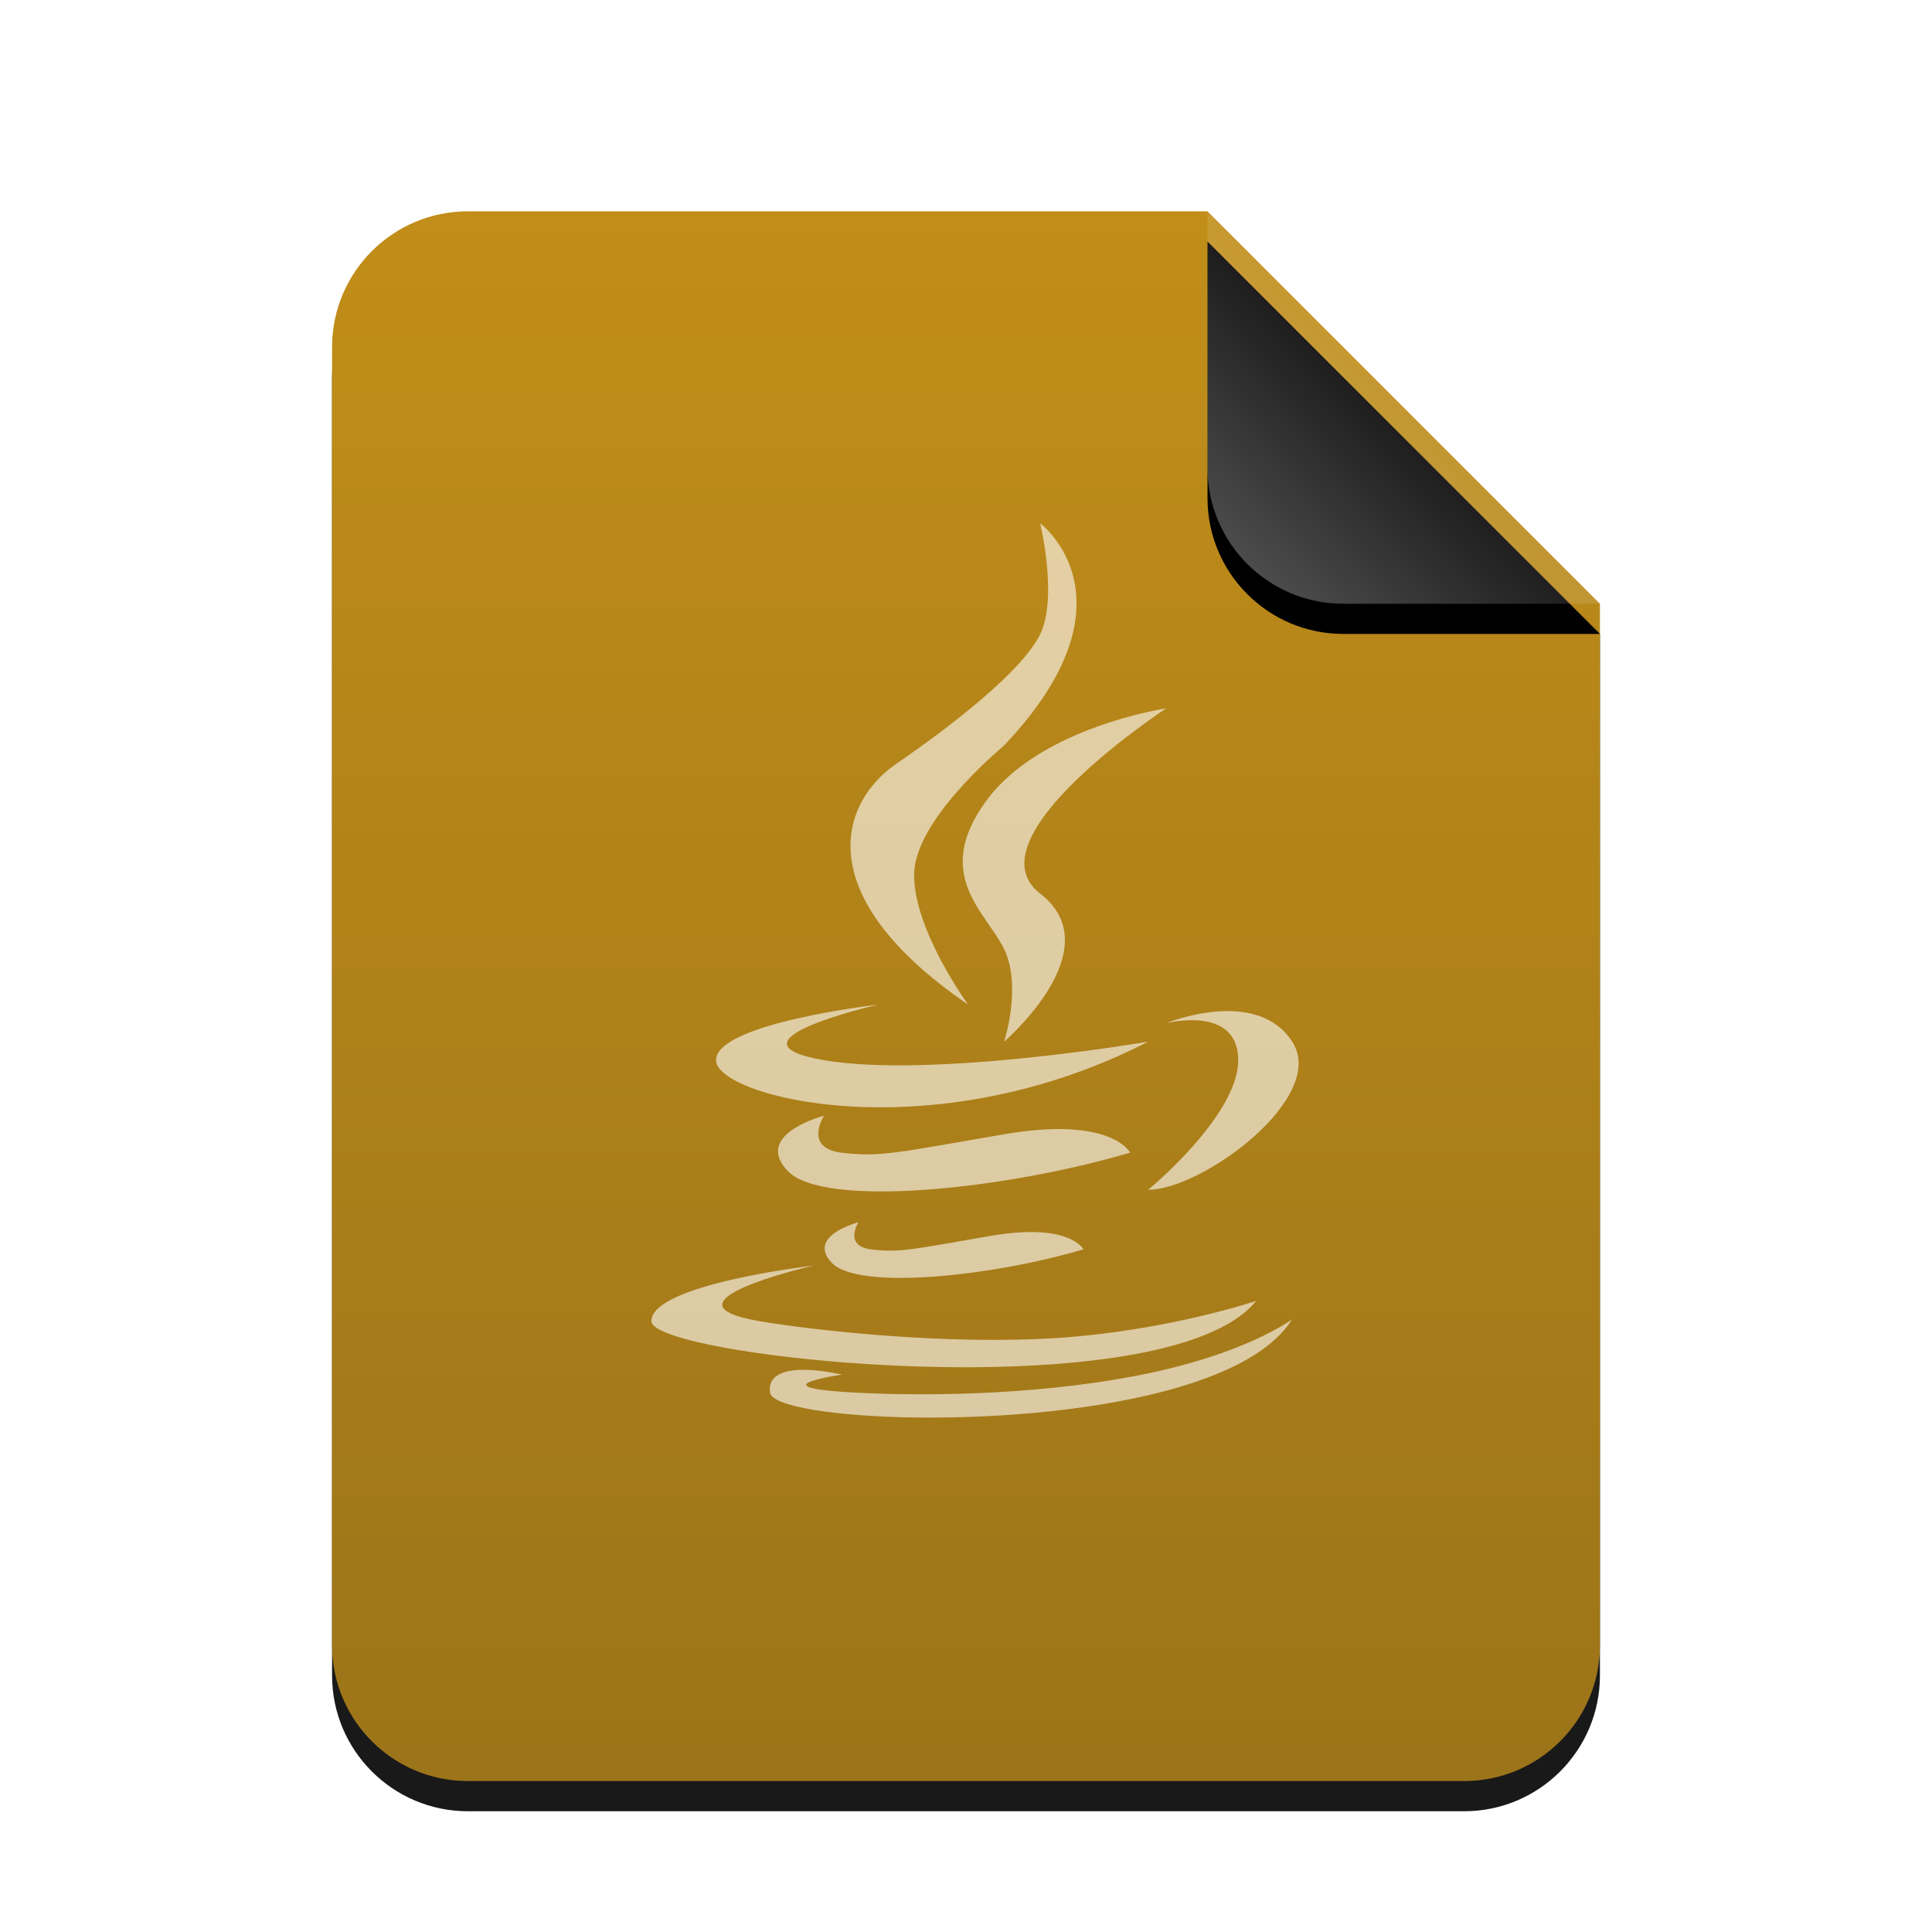 <svg xmlns="http://www.w3.org/2000/svg" xmlns:xlink="http://www.w3.org/1999/xlink" width="128" height="128" viewBox="0 0 128 128">
  <defs>
    <linearGradient id="text-x-java-c" x1="50%" x2="50%" y1="0%" y2="99.372%">
      <stop offset="0%" stop-color="#BB8200"/>
      <stop offset="100%" stop-color="#916500"/>
    </linearGradient>
    <path id="text-x-java-b" d="M84,95 C84,99.971 79.971,104 75,104 L9,104 C4.029,104 6.08718376e-16,99.971 0,95 L0,9 C-6.08718376e-16,4.029 4.029,9.13077564e-16 9,0 L58,0 L84,26 L84,95 Z"/>
    <filter id="text-x-java-a" width="127.4%" height="122.1%" x="-13.7%" y="-9.1%" filterUnits="objectBoundingBox">
      <feOffset dy="2" in="SourceAlpha" result="shadowOffsetOuter1"/>
      <feGaussianBlur in="shadowOffsetOuter1" result="shadowBlurOuter1" stdDeviation="3.5"/>
      <feColorMatrix in="shadowBlurOuter1" values="0 0 0 0 0.875   0 0 0 0 0.498   0 0 0 0 0.059  0 0 0 0.2 0"/>
    </filter>
    <linearGradient id="text-x-java-f" x1="50%" x2="10.489%" y1="50%" y2="91.194%">
      <stop offset="0%" stop-color="#FFF" stop-opacity=".1"/>
      <stop offset="100%" stop-color="#FFF" stop-opacity=".3"/>
    </linearGradient>
    <path id="text-x-java-e" d="M58,0 L84,26 L67,26 C62.029,26 58,21.971 58,17 L58,0 L58,0 Z"/>
    <filter id="text-x-java-d" width="188.5%" height="188.5%" x="-44.2%" y="-36.5%" filterUnits="objectBoundingBox">
      <feOffset dy="2" in="SourceAlpha" result="shadowOffsetOuter1"/>
      <feGaussianBlur in="shadowOffsetOuter1" result="shadowBlurOuter1" stdDeviation="3.5"/>
      <feComposite in="shadowBlurOuter1" in2="SourceAlpha" operator="out" result="shadowBlurOuter1"/>
      <feColorMatrix in="shadowBlurOuter1" values="0 0 0 0 0   0 0 0 0 0   0 0 0 0 0  0 0 0 0.05 0"/>
    </filter>
  </defs>
  <g fill="none" fill-rule="evenodd">
    <g transform="translate(22 14)">
      <g opacity=".9">
        <use fill="#000" filter="url(#text-x-java-a)" xlink:href="#text-x-java-b"/>
        <use fill="url(#text-x-java-c)" xlink:href="#text-x-java-b"/>
      </g>
      <use fill="#000" filter="url(#text-x-java-d)" xlink:href="#text-x-java-e"/>
      <use fill="url(#text-x-java-f)" xlink:href="#text-x-java-e"/>
    </g>
    <path fill="#FFF" fill-opacity=".6" d="M85.601,87.411 C84.345,89.42 81.572,90.88 78.115,91.901 C67.751,94.964 51.238,94.086 51.014,92.26 C50.715,89.825 55.786,91.072 55.786,91.072 C55.786,91.072 49.727,91.935 56.981,92.28 C60.613,92.453 68.034,92.534 75.26,91.153 C82.469,89.775 85.601,87.411 85.601,87.411 Z M53.892,83.85 L53.876,83.854 C53.419,83.96 43.316,86.331 50.313,87.53 C53.897,88.144 62.765,89.13 70.105,88.64 C77.428,88.151 83.228,86.187 83.228,86.187 C77.263,93.547 43.156,89.983 43.156,87.53 C43.156,85.077 53.892,83.85 53.892,83.85 Z M56.878,80.977 C56.878,80.977 55.844,82.562 57.755,82.78 C59.665,82.999 60.386,82.78 65.648,81.878 C70.7,81.013 71.71,82.64 71.783,82.772 C65.648,84.584 56.878,85.486 55.124,83.682 C53.37,81.878 56.878,80.977 56.878,80.977 Z M54.596,73.92 C54.596,73.92 53.19,76.076 55.789,76.373 C58.388,76.67 59.368,76.373 66.526,75.147 C73.442,73.962 74.789,76.211 74.873,76.365 C66.526,78.827 54.596,80.053 52.211,77.6 C49.825,75.147 54.596,73.92 54.596,73.92 Z M85.614,69.013 C88,72.693 79.649,78.827 76.07,78.827 C76.07,78.827 82.035,73.92 82.035,70.24 C82.035,66.56 77.263,67.787 77.263,67.787 C77.263,67.787 83.228,65.333 85.614,69.013 Z M58.175,66.56 L58.159,66.564 C57.702,66.67 47.599,69.041 54.596,70.24 C61.754,71.467 76.07,69.013 76.07,69.013 C61.754,76.373 47.439,72.693 47.439,70.24 C47.439,67.787 58.175,66.56 58.175,66.56 Z M77.263,46.933 C77.263,46.933 64.14,55.52 68.912,59.2 C73.684,62.88 66.526,69.013 66.526,69.013 C66.526,69.013 67.719,65.333 66.526,62.88 C65.333,60.427 61.754,57.973 65.333,53.067 C68.912,48.16 77.263,46.933 77.263,46.933 Z M68.912,34.667 C68.912,34.667 75.685,39.724 66.526,49.387 L66.487,49.422 C65.962,49.877 60.561,54.444 60.561,57.973 C60.561,61.653 64.14,66.56 64.14,66.56 C53.404,59.2 55.789,53.067 59.368,50.613 C62.947,48.16 67.719,44.48 68.912,42.027 C70.105,39.573 68.912,34.667 68.912,34.667 Z"/>
  </g>
</svg>
